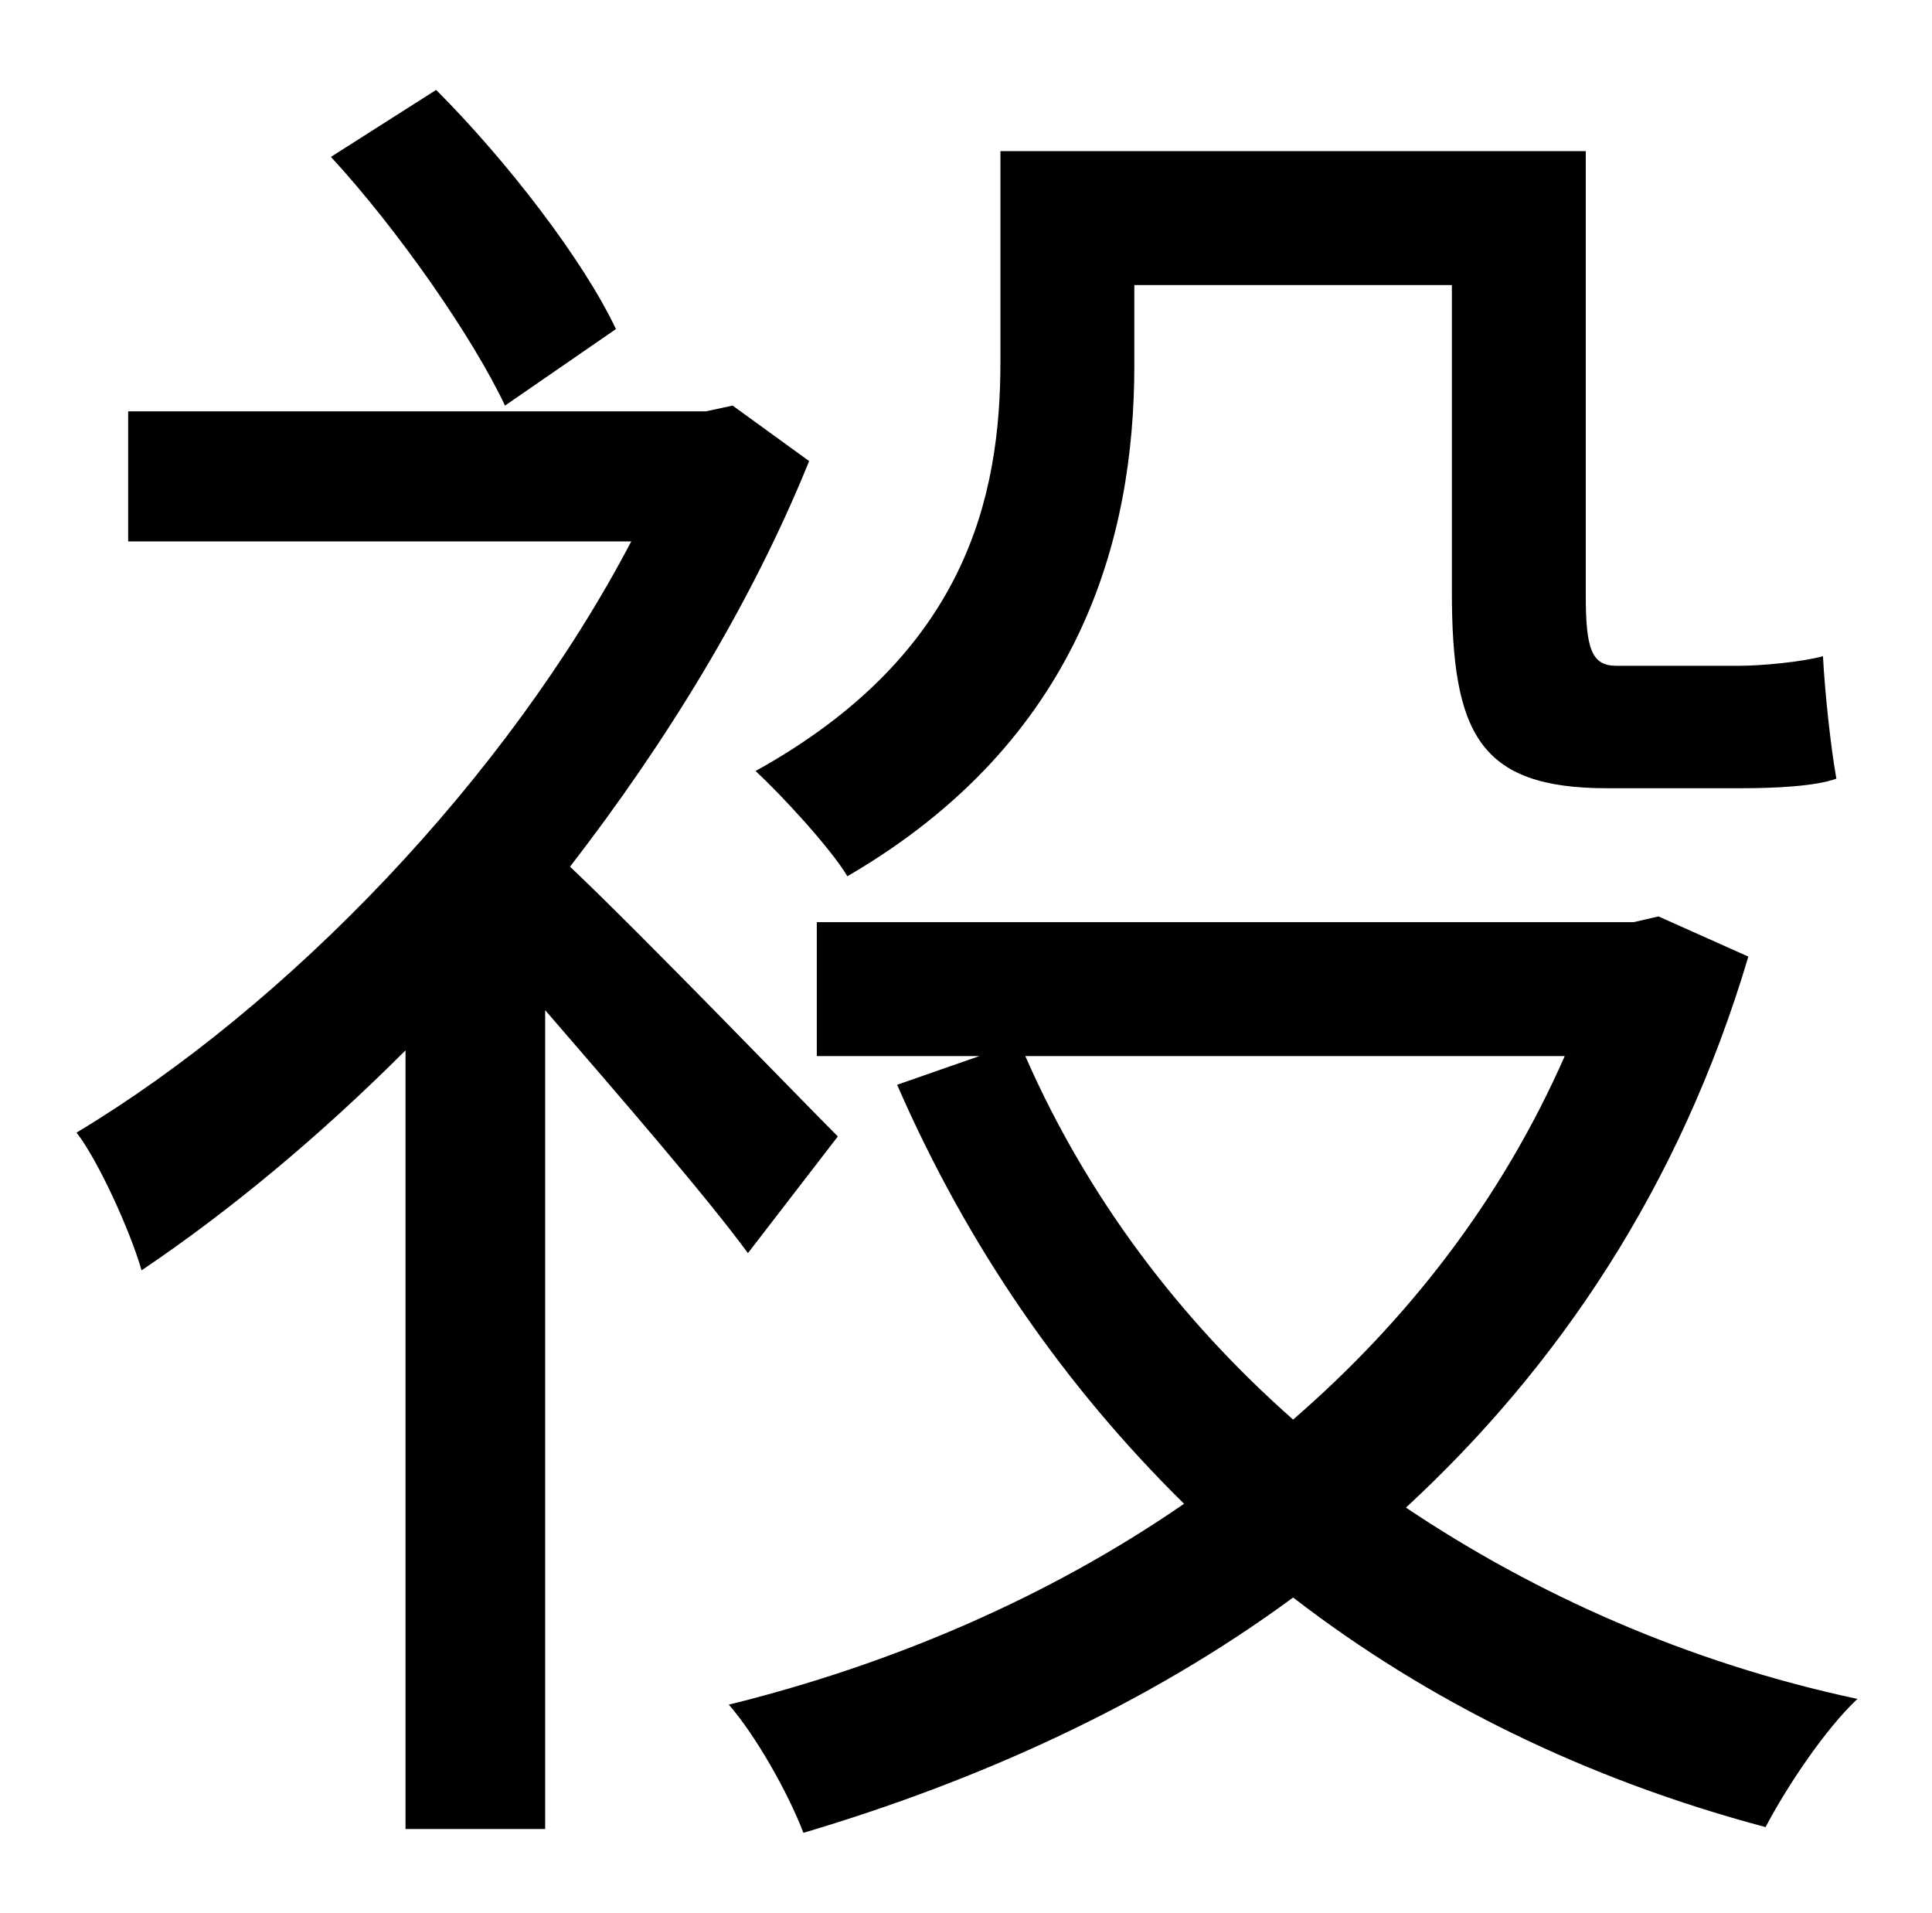 <?xml version="1.0" standalone="no"?>
<!DOCTYPE svg PUBLIC "-//W3C//DTD SVG 1.1//EN" "http://www.w3.org/Graphics/SVG/1.1/DTD/svg11.dtd" >
<svg xmlns="http://www.w3.org/2000/svg" xmlns:xlink="http://www.w3.org/1999/xlink" version="1.1" viewBox="-10 0 1010 1000">
   <path fill="currentColor"
d="M583 149v42c0 90 -28 196 -150 267c-9 -15 -35 -43 -48 -55c110 -61 128 -143 128 -214v-110h306v232c0 28 3 37 16 37h64c12 0 33 -2 44 -5c1 19 4 47 7 64c-11 4 -32 5 -50 5h-70c-67 0 -81 -29 -81 -103v-160h-166zM312 172l-58 40c-17 -36 -56 -92 -91 -130l55 -35
c37 37 77 89 94 125zM428 594l-47 61c-22 -30 -68 -83 -106 -127v428h-73v-407c-45 45 -92 84 -138 115c-6 -21 -23 -58 -34 -72c110 -66 225 -185 290 -309h-263v-68h302l14 -3l40 29c-30 74 -74 146 -125 212c39 37 118 119 140 141zM808 552h-282c32 73 80 137 140 190
c60 -52 109 -115 142 -190zM857 479l47 21c-36 121 -100 215 -179 288c67 45 147 81 236 100c-17 16 -37 46 -48 67c-94 -25 -177 -66 -247 -120c-76 56 -165 96 -256 123c-8 -21 -25 -51 -39 -67c85 -21 167 -56 238 -105c-62 -61 -113 -134 -150 -219l43 -15h-85v-70h427z
" />
</svg>
